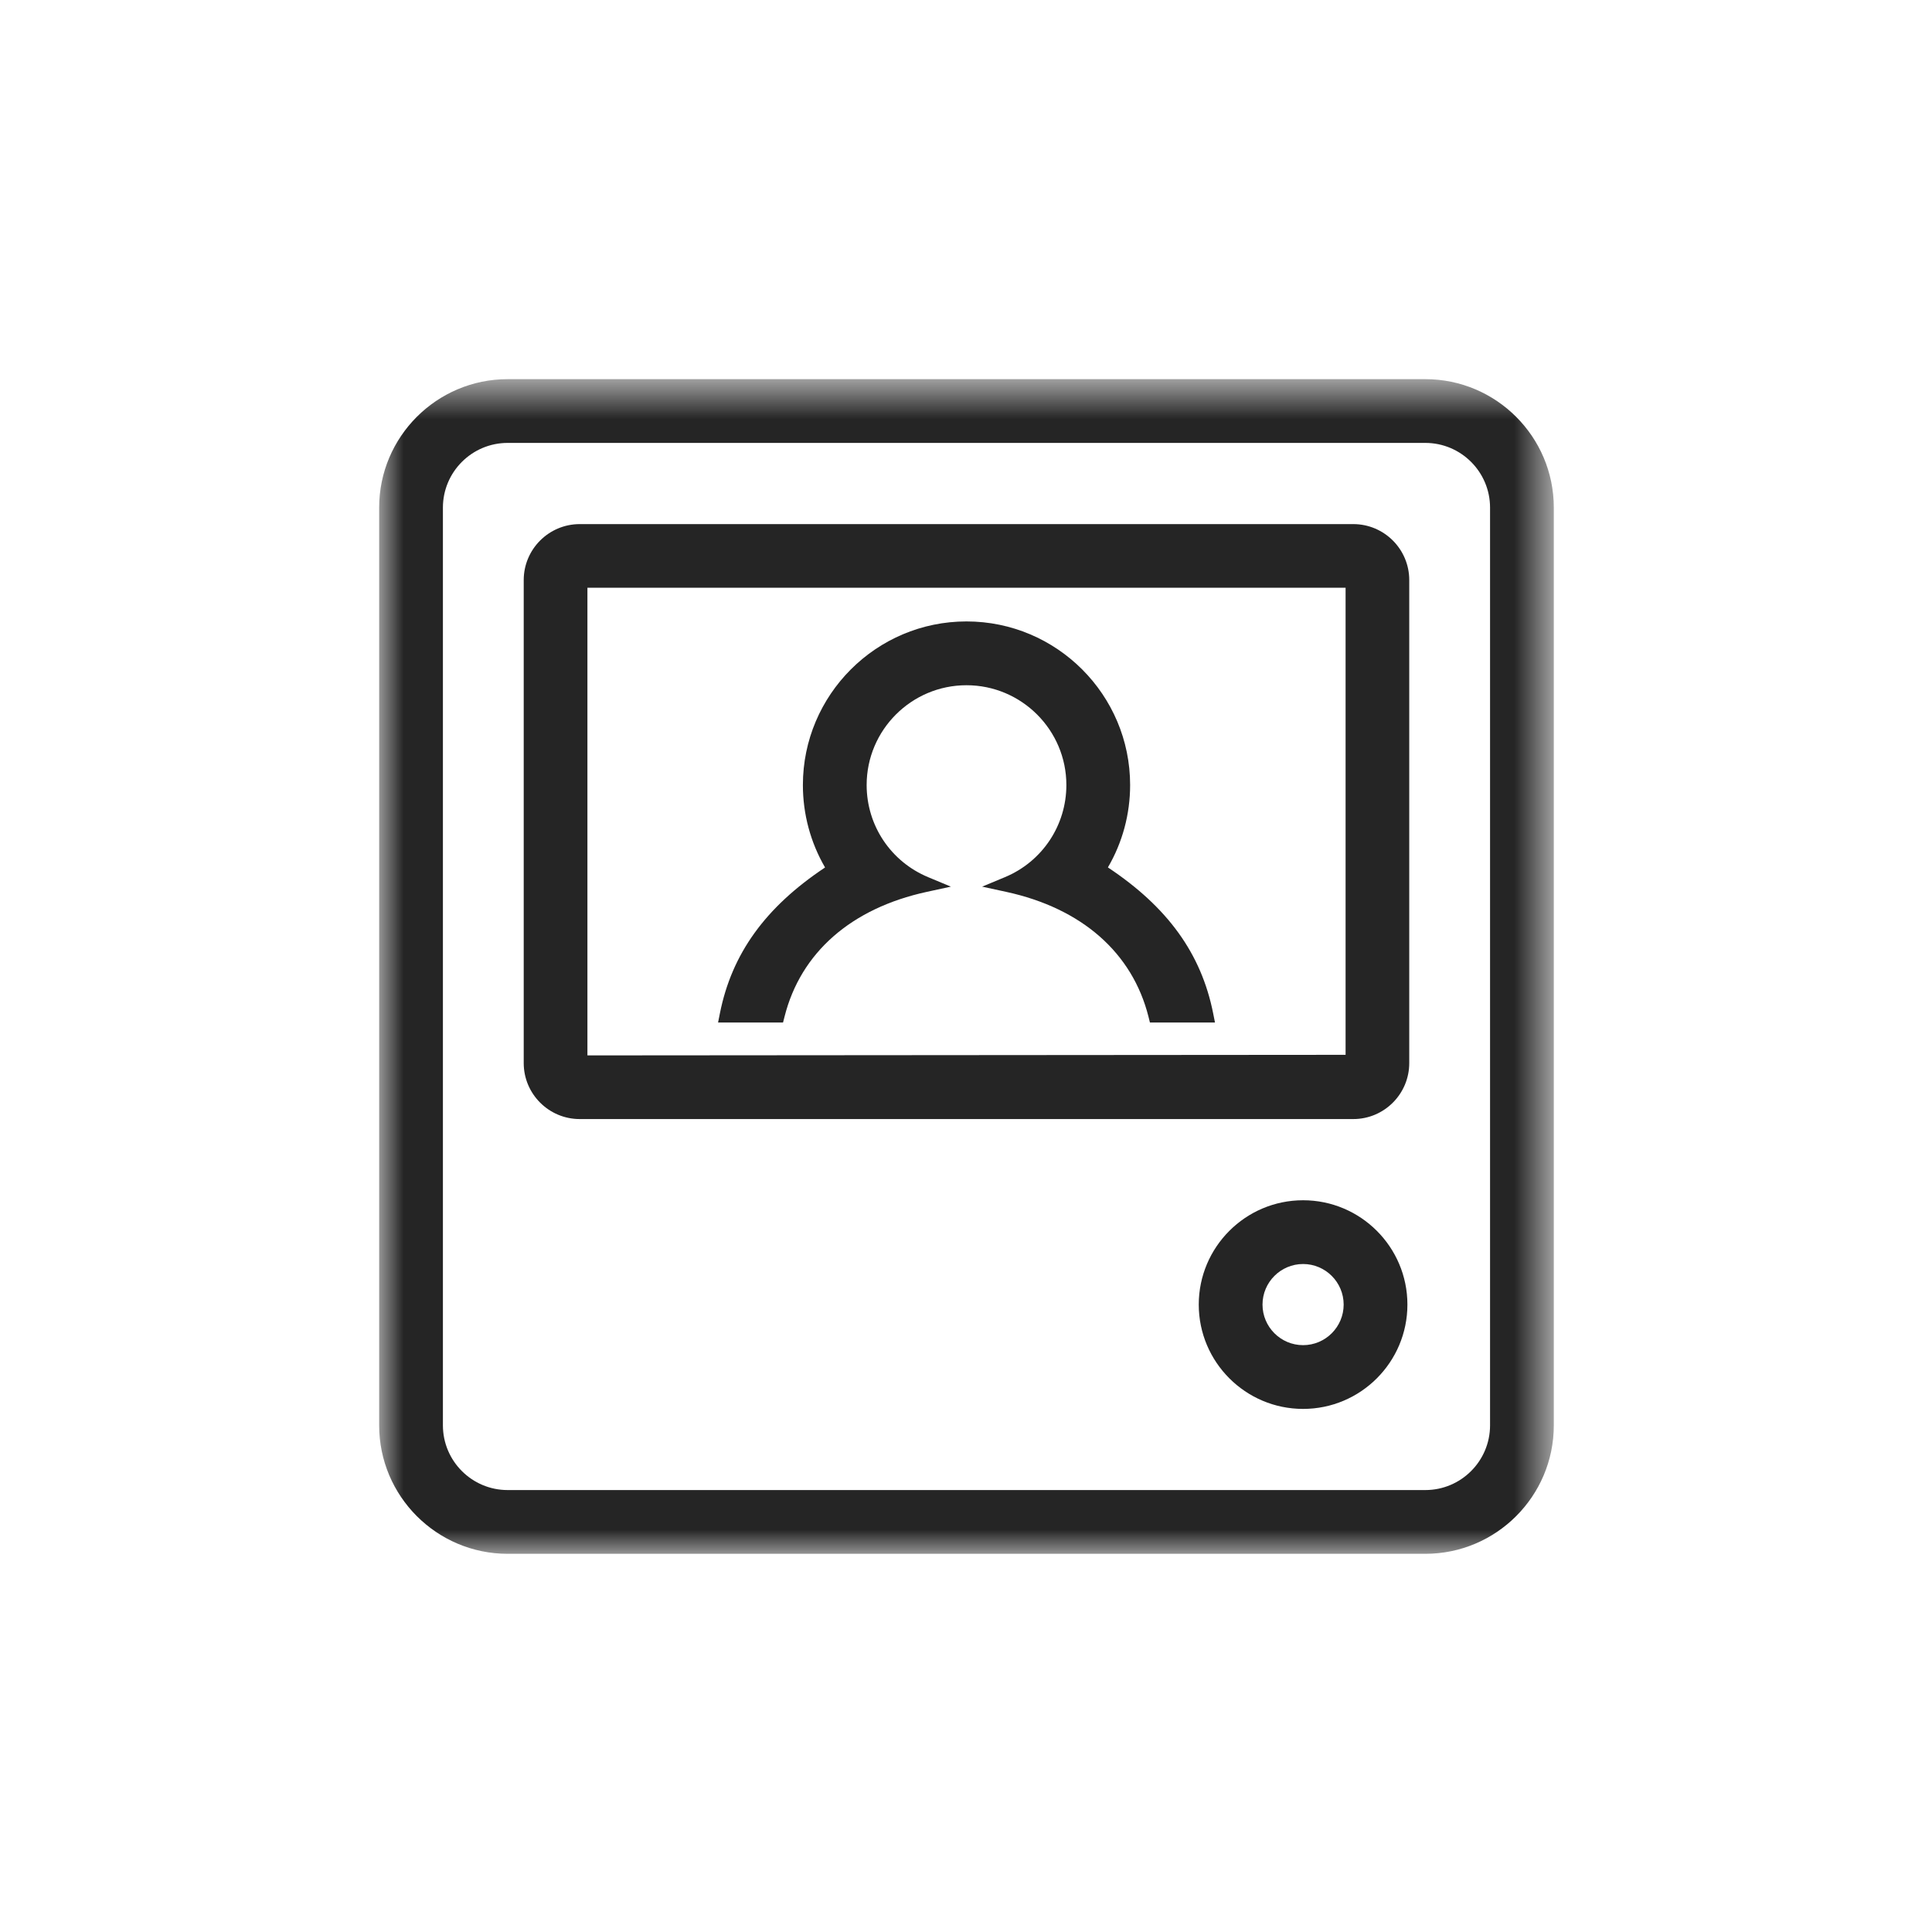 <?xml version="1.0" encoding="UTF-8"?>
<svg width="40px" height="40px" viewBox="0 0 40 40" version="1.1" xmlns="http://www.w3.org/2000/svg" xmlns:xlink="http://www.w3.org/1999/xlink">
    <title>home/ic/status/visitor</title>
    <defs>
        <polygon id="path-1" points="0 0.68 24.32 0.68 24.32 25 0 25"></polygon>
    </defs>
    <g id="home/ic/status/visitor" stroke="none" stroke-width="1" fill="none" fill-rule="evenodd">
        <g id="Group-10" transform="translate(7.85, 6.85)">
            <path d="M19.969,20.16 C19.969,20.623 19.592,21 19.129,21 C18.666,21 18.289,20.623 18.289,20.16 C18.289,19.697 18.666,19.32 19.129,19.32 C19.592,19.32 19.969,19.697 19.969,20.16 M19.129,18 C17.938,18 16.969,18.969 16.969,20.16 C16.969,21.351 17.938,22.32 19.129,22.32 C20.321,22.32 21.289,21.351 21.289,20.16 C21.289,18.969 20.321,18 19.129,18" id="Fill-1" fill="#252525"></path>
            <path d="M20.009,5.319 L20.009,14.989 L4.312,15.001 L4.312,5.319 L20.009,5.319 Z M20.168,4.001 L4.153,4.001 C3.513,4.001 2.993,4.521 2.993,5.16 L2.993,15.16 C2.993,15.799 3.513,16.319 4.153,16.319 L20.168,16.319 C20.808,16.319 21.327,15.799 21.327,15.16 L21.327,5.16 C21.327,4.521 20.808,4.001 20.168,4.001 L20.168,4.001 Z" id="Fill-3" fill="#252525"></path>
            <g id="Group-7" transform="translate(0, 0.32)">
                <mask id="mask-2" fill="white">
                    <use xlink:href="#path-1"></use>
                </mask>
                <g id="Clip-6"></g>
                <path d="M21.66,23.68 L2.66,23.68 C1.921,23.68 1.32,23.079 1.32,22.34 L1.32,3.34 C1.32,2.601 1.921,2 2.66,2 L21.66,2 C22.399,2 23,2.601 23,3.34 L23,22.34 C23,23.079 22.399,23.68 21.66,23.68 M21.66,0.68 L2.66,0.68 C1.193,0.68 0,1.873 0,3.34 L0,22.34 C0,23.807 1.193,25 2.66,25 L21.66,25 C23.127,25 24.32,23.807 24.32,22.34 L24.32,3.34 C24.32,1.873 23.127,0.68 21.66,0.68" id="Fill-5" fill="#252525" mask="url(#mask-2)"></path>
            </g>
            <path d="M17.267,14.129 C17.021,12.895 16.327,11.932 15.088,11.109 C15.39,10.592 15.548,10.006 15.548,9.403 C15.548,7.536 14.029,6.016 12.16,6.016 C10.292,6.016 8.773,7.536 8.773,9.403 C8.773,10.006 8.931,10.592 9.232,11.11 C7.994,11.934 7.301,12.897 7.055,14.129 L7.017,14.32 L8.362,14.32 L8.393,14.199 C8.727,12.873 9.773,11.955 11.339,11.615 L11.837,11.507 L11.367,11.311 C10.593,10.989 10.093,10.241 10.093,9.403 C10.093,8.264 11.02,7.337 12.16,7.337 C13.3,7.337 14.228,8.264 14.228,9.403 C14.228,10.24 13.728,10.989 12.955,11.311 L12.484,11.507 L12.982,11.615 C14.547,11.955 15.593,12.873 15.928,14.199 L15.958,14.32 L17.305,14.32 L17.267,14.129 Z" id="Fill-8" fill="#252525"></path>
        </g>
    </g>
</svg>